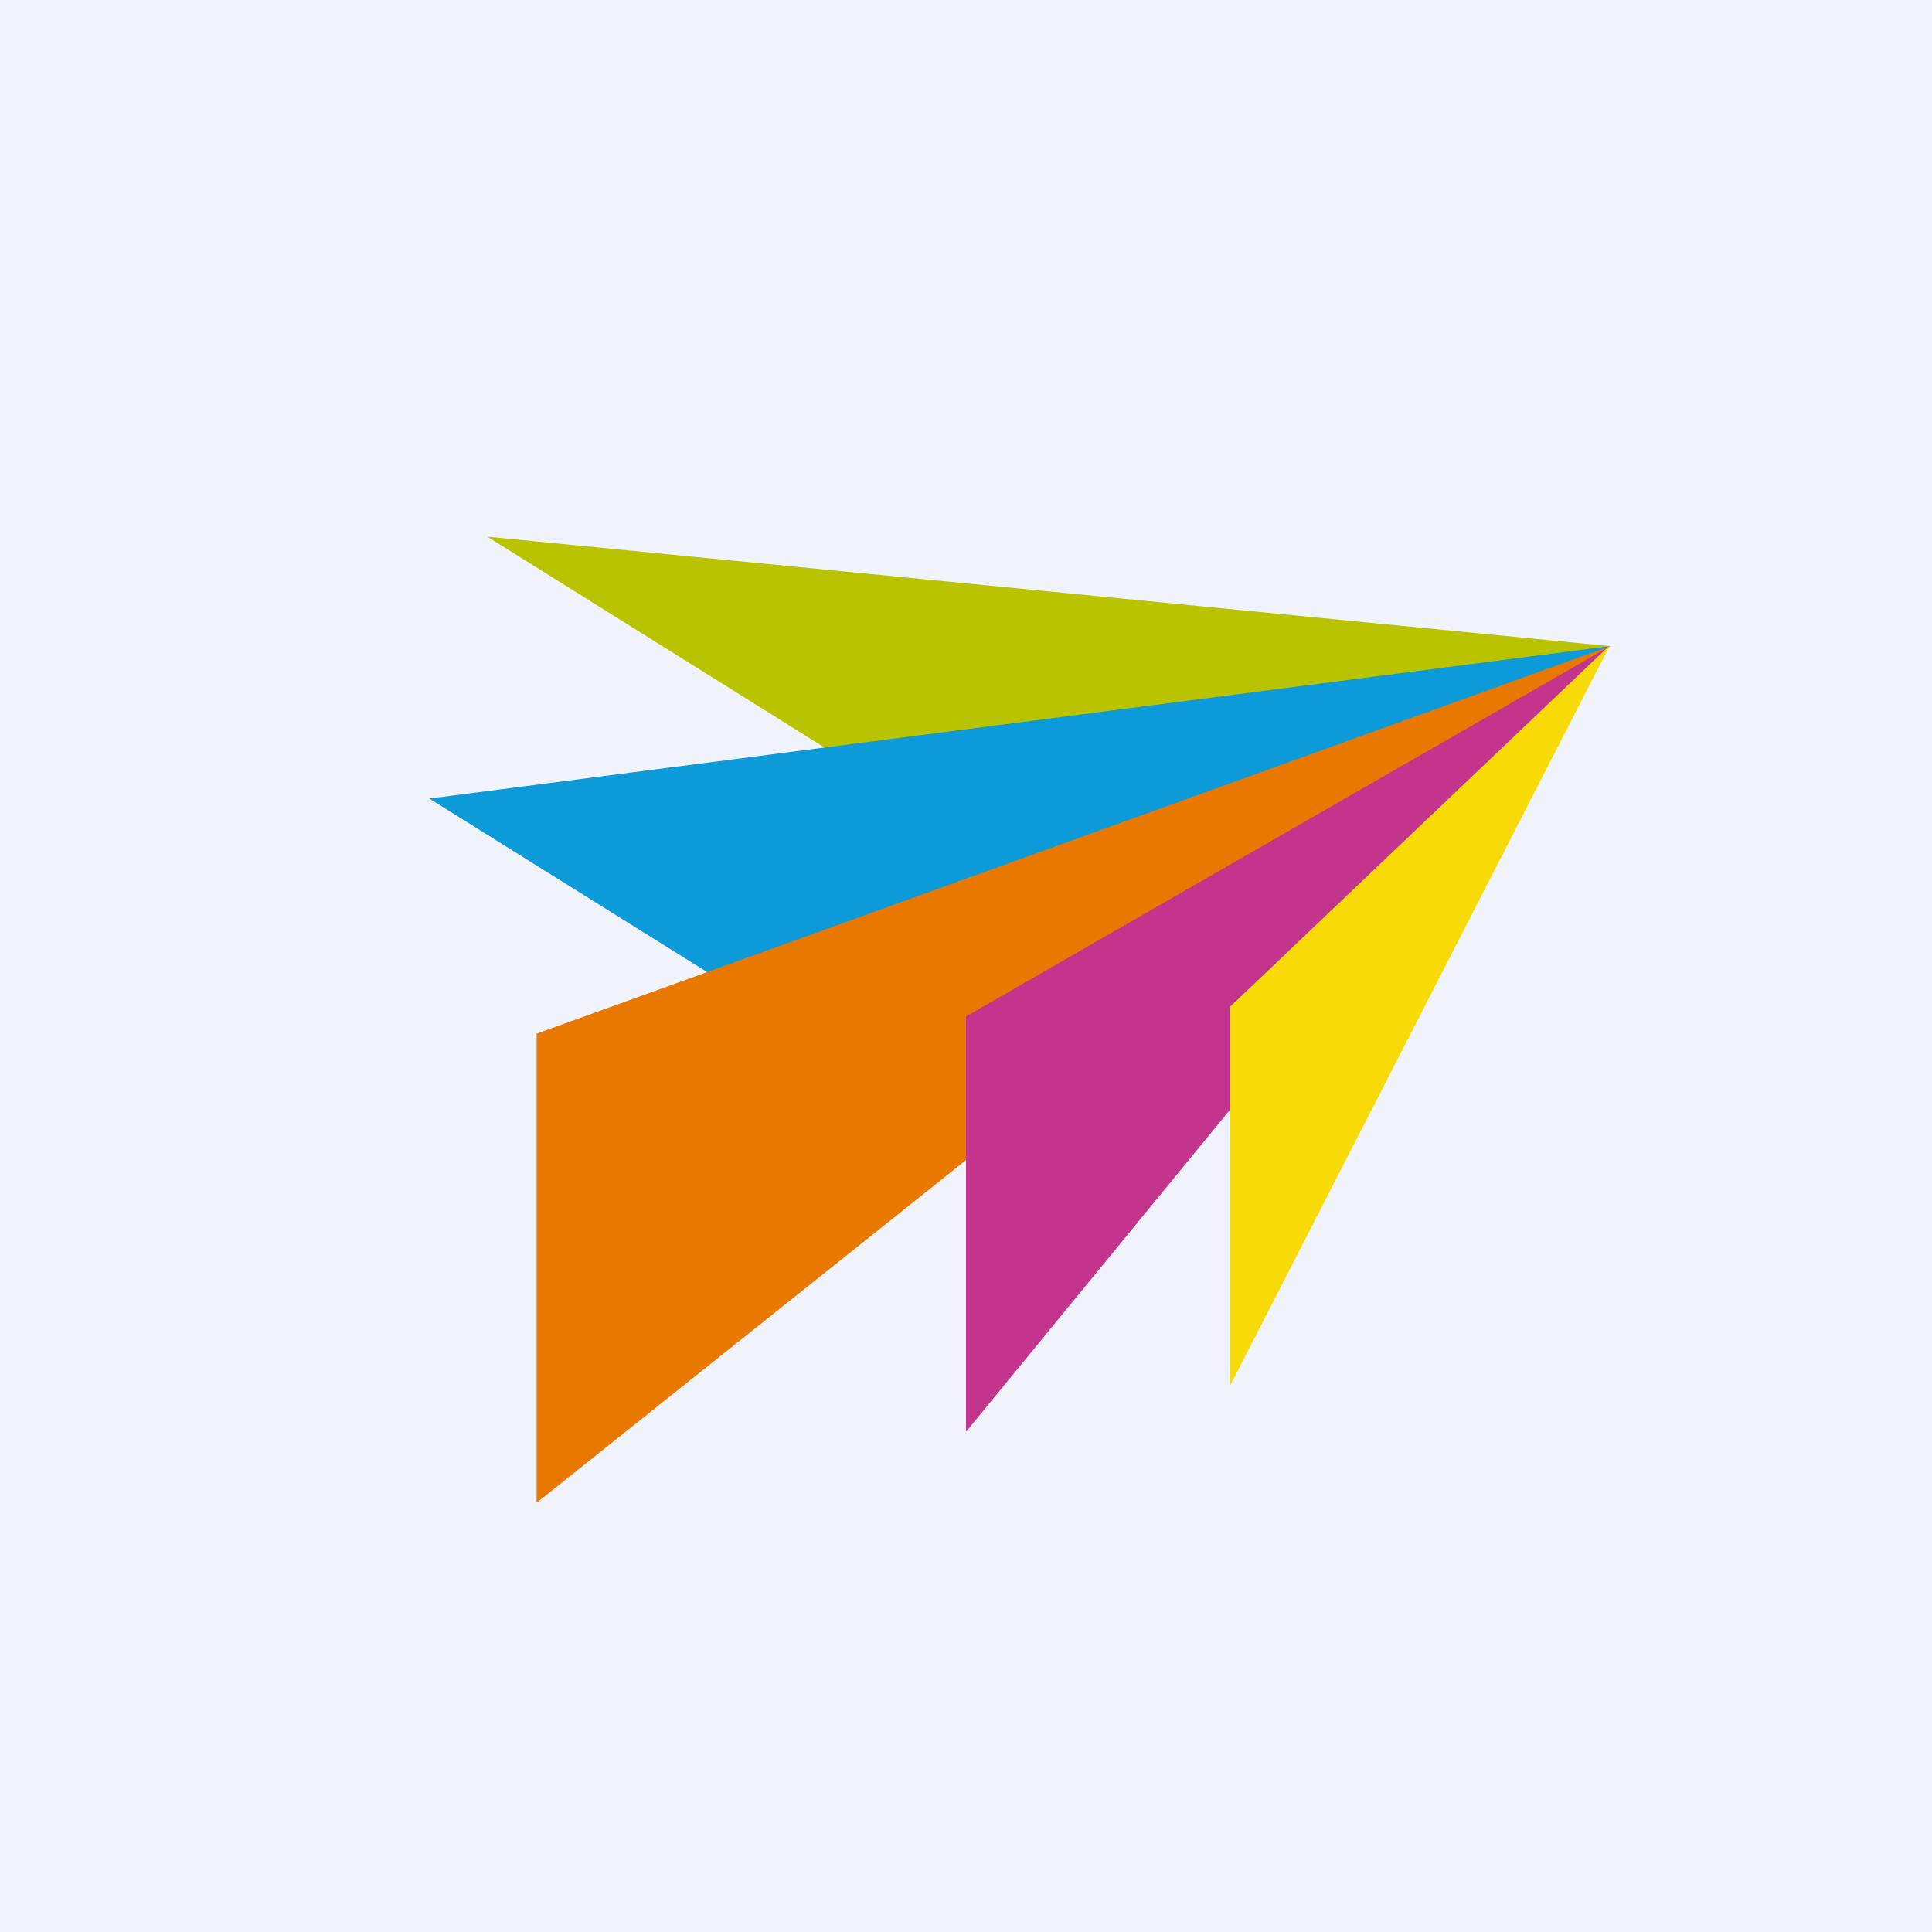 <!-- by TradingView --><svg xmlns="http://www.w3.org/2000/svg" width="18" height="18"><path fill="#F0F3FA" d="M0 0h18v18H0z"/><path d="M4.54 5l3.95 2.47L15 6.02 4.54 5z" fill="#BAC300"/><path d="M4 7.44l3.41 2.13L15 6.02 4 7.44z" fill="#0C9AD8"/><path d="M5 9.63V14l10-7.98L5 9.63z" fill="#E87800"/><path d="M9 9.47v3.87l6-7.32-6 3.45z" fill="#C3348D"/><path d="M11.46 9.38v3.53L15 6.01l-3.54 3.37z" fill="#F8DB06"/></svg>